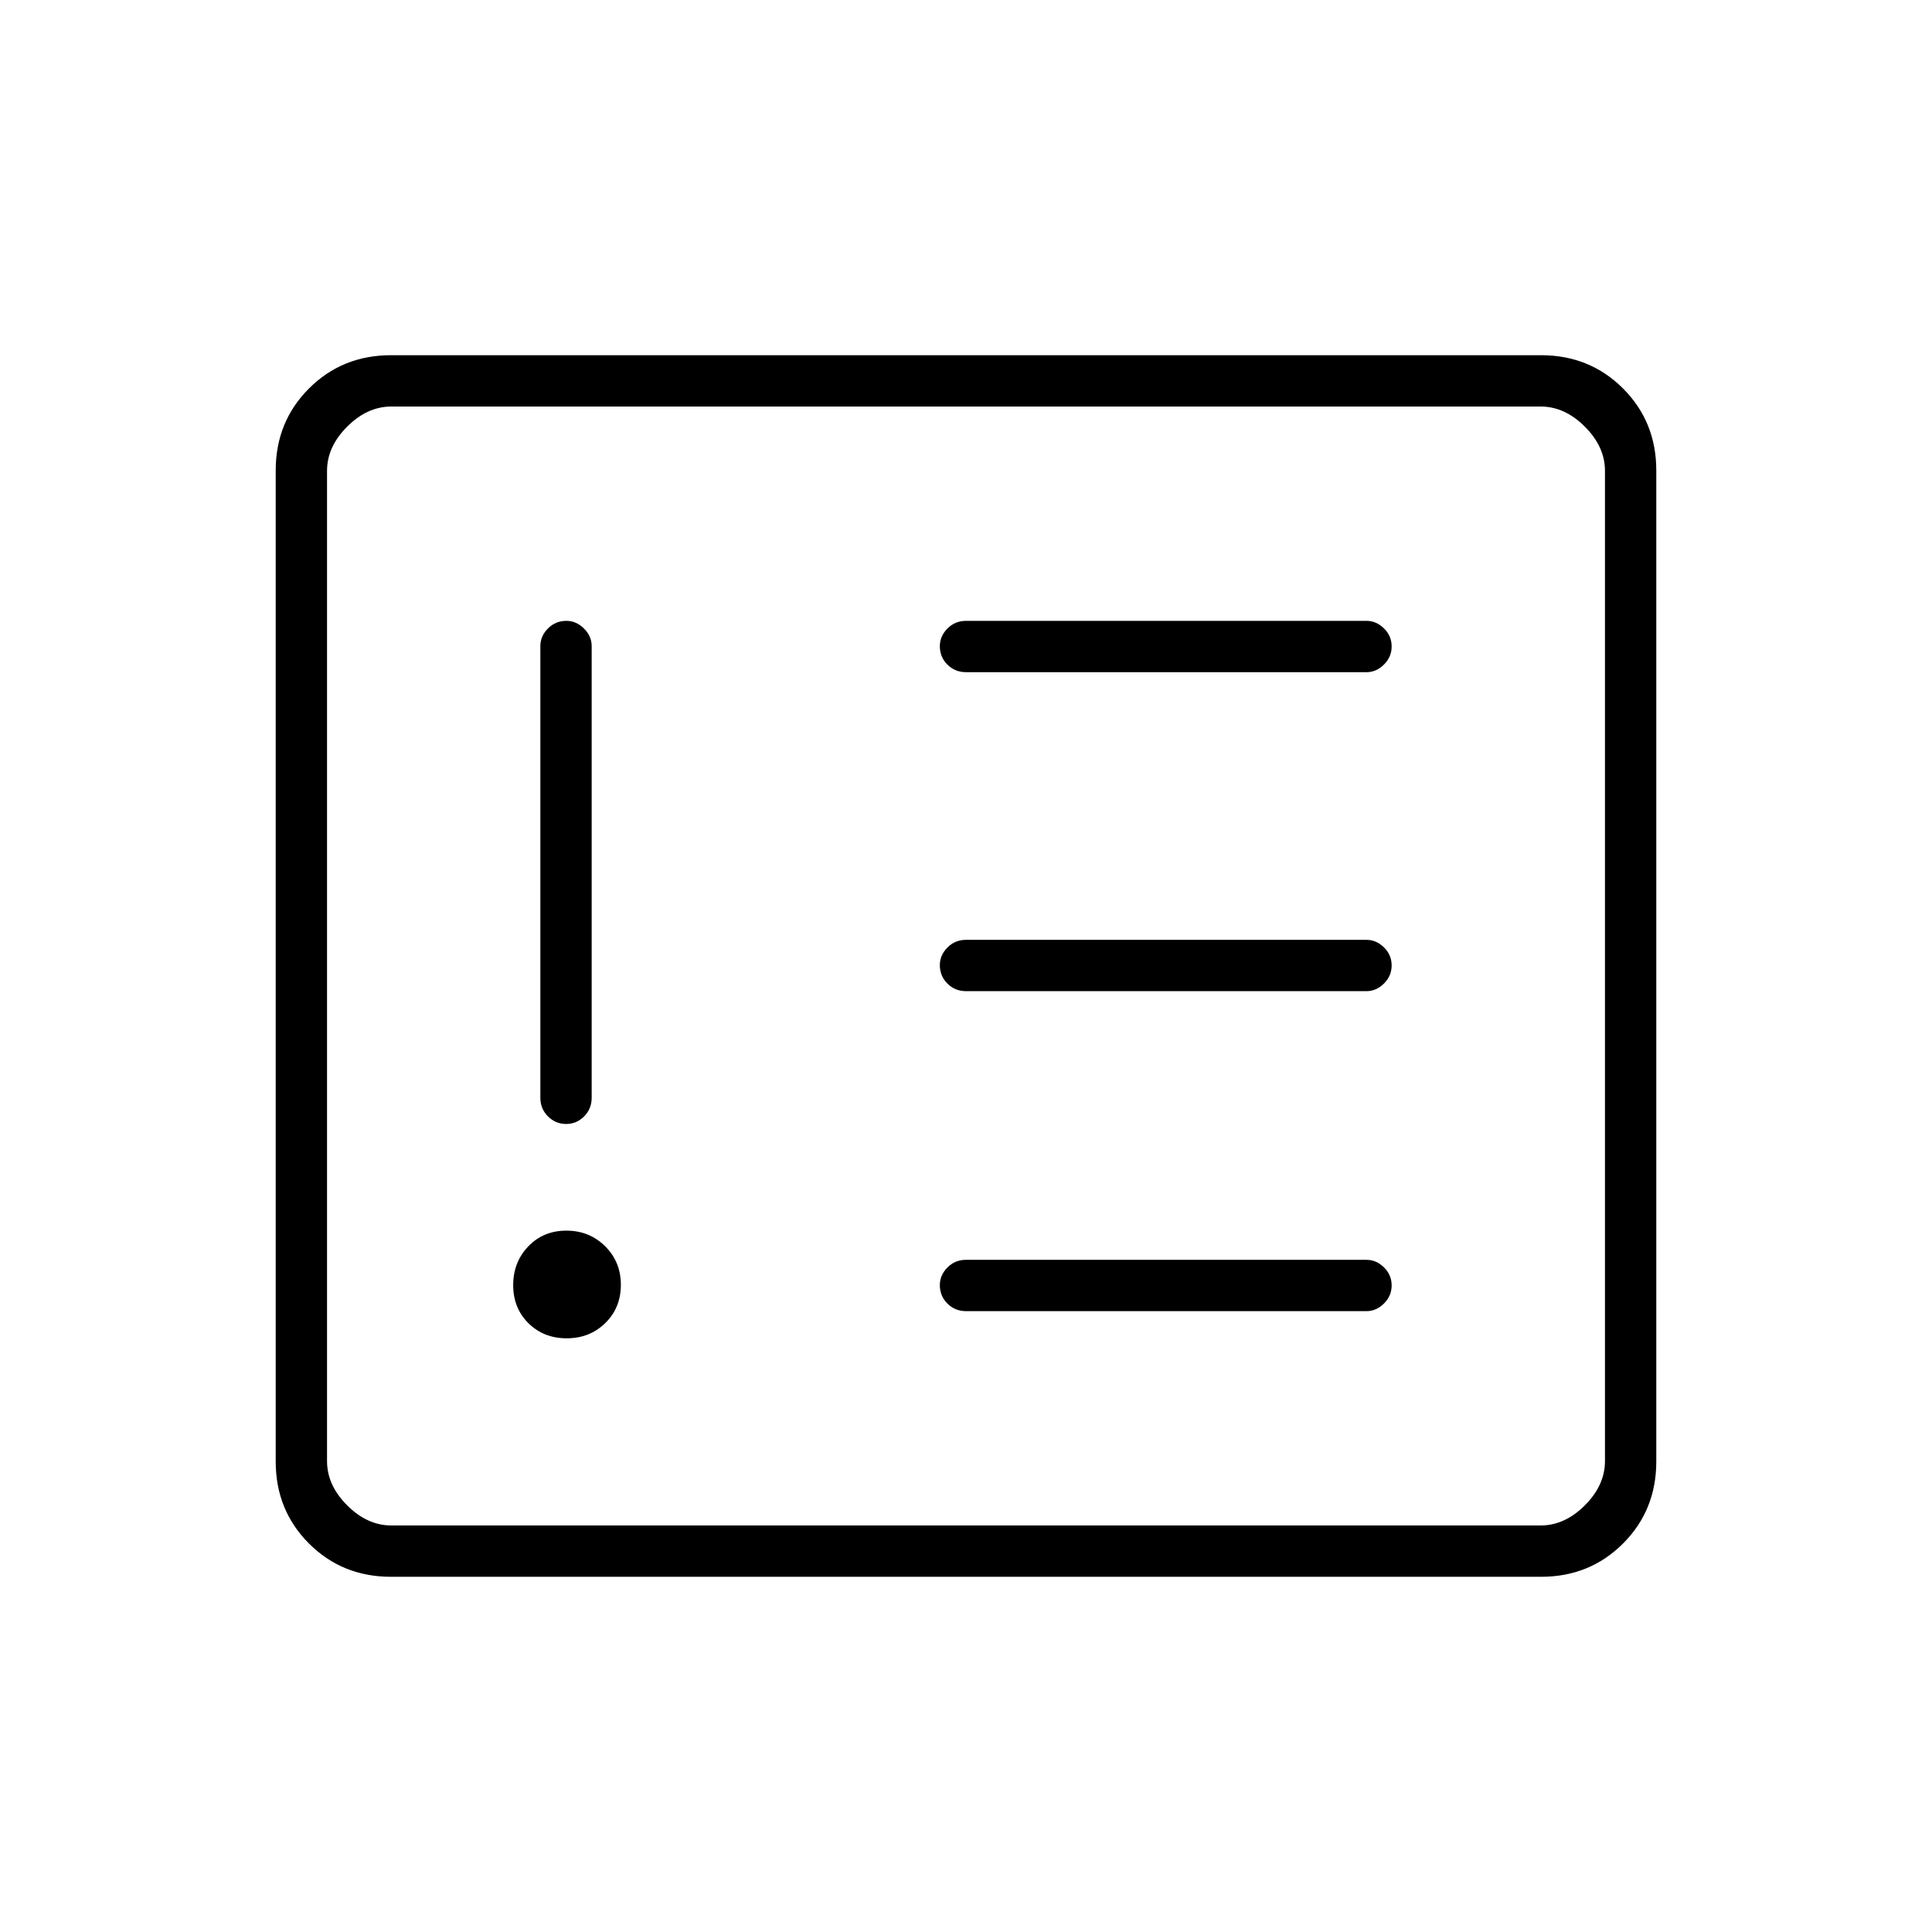 <svg xmlns="http://www.w3.org/2000/svg" height="24" viewBox="0 -960 960 960" width="24"><path d="M281.57-295q11.43 0 19.18-7.57t7.75-19q0-11.43-7.82-19.18t-19.25-7.75q-11.43 0-18.93 7.82t-7.5 19.25q0 11.43 7.57 18.93t19 7.5Zm-.11-356.5q-5.46 0-9.21 3.81-3.75 3.81-3.75 8.69v224.5q0 5.45 3.79 9.23 3.78 3.77 9 3.77 5.21 0 8.96-3.77 3.75-3.78 3.75-9.23V-639q0-4.88-3.82-8.69-3.83-3.81-8.72-3.81ZM679-308.5q4.88 0 8.69-3.79 3.81-3.78 3.81-9 0-5.21-3.81-8.96Q683.88-334 679-334H480q-5.45 0-9.23 3.82-3.77 3.83-3.77 8.72 0 5.46 3.77 9.21 3.78 3.75 9.23 3.75h199Zm0-159q4.88 0 8.69-3.79 3.81-3.78 3.81-9 0-5.21-3.81-8.96Q683.88-493 679-493H480q-5.45 0-9.23 3.82-3.77 3.83-3.77 8.72 0 5.46 3.77 9.21 3.78 3.75 9.23 3.75h199Zm0-158.5q4.88 0 8.69-3.79 3.81-3.78 3.81-9 0-5.21-3.81-8.96-3.81-3.75-8.69-3.75H480q-5.45 0-9.23 3.82-3.77 3.83-3.77 8.72 0 5.46 3.77 9.21Q474.55-626 480-626h199ZM194.28-176.5q-24.22 0-40.75-16.53T137-233.76v-492.48q0-24.2 16.53-40.73 16.53-16.53 40.75-16.53h571.44q24.22 0 40.75 16.53T823-726.24v492.48q0 24.2-16.53 40.73-16.53 16.53-40.75 16.53H194.28Zm.22-25.5h571q12 0 22-10t10-22v-492q0-12-10-22t-22-10h-571q-12 0-22 10t-10 22v492q0 12 10 22t22 10Zm-32 0v-556 556Z"/></svg>